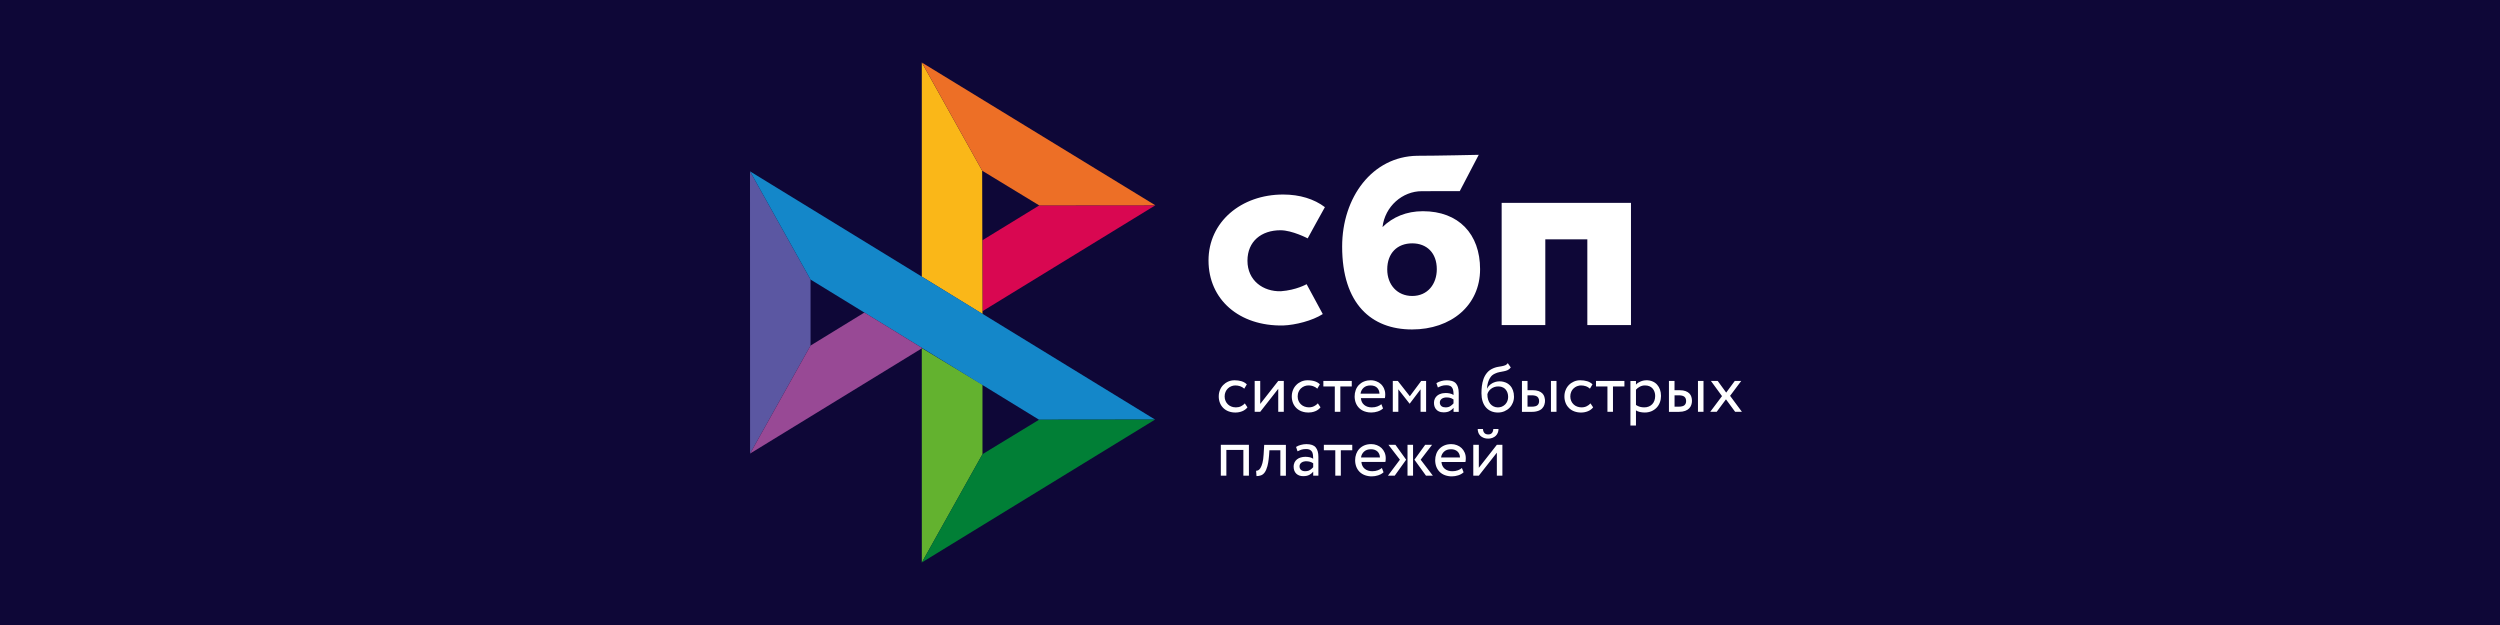 <svg xmlns="http://www.w3.org/2000/svg" viewBox="0 0 200 50">
	<path class="bg-logo" fill="#0E0737" d="M0 0h200v50H0z"/>
	<path fill="#5B57A2" d="m60 13.707 4.844 8.658v5.281l-4.838 8.641L60 13.707Z"/>
	<path fill="#D90751" d="m78.599 19.216 4.539-2.782 9.289-.009-13.828 8.471v-5.681Z"/>
	<path fill="#FAB718" d="m78.573 13.655.026 11.463-4.855-2.983V5l4.83 8.655h-0Z"/>
	<path fill="#ED6F26" d="m92.426 16.423-9.289.009-4.564-2.777L73.743 5 92.426 16.423h0Z"/>
	<path fill="#63B22F" d="M78.598 36.336v-5.562l-4.855-2.926.003 17.152 4.853-8.664Z"/>
	<path fill="#1487C9" d="M83.126 33.579 64.844 22.365 60 13.707l32.407 19.86-9.281.011h0Z"/>
	<path fill="#017F36" d="m73.746 44.998 4.852-8.664 4.527-2.757 9.281-.011-18.66 11.432Z"/>
	<path fill="#984995" d="m60.006 36.286 13.777-8.44-4.632-2.842-4.307 2.641-4.838 8.641Z"/>
	<path fill="#fff" d="M112.96 26.357c3.126 0 5.447-1.917 5.447-4.822 0-2.812-1.712-4.638-4.574-4.638-1.321 0-2.411.465-3.232 1.267.196-1.658 1.598-2.869 3.142-2.869.356 0 3.039-.006 3.039-.006l1.517-2.903s-3.368.077-4.934.077c-3.577.062-5.993 3.314-5.993 7.263 0 4.601 2.356 6.631 5.588 6.631Zm.019-6.889c1.161 0 1.965.763 1.965 2.067 0 1.173-.714 2.141-1.965 2.143-1.196 0-2-.896-2-2.123 0-1.304.804-2.087 2-2.087Zm17.499-3.24v9.779h-3.492v-6.86h-3.362v6.86h-3.492v-9.78l10.346.001Zm-28.005 7.071c1.232-.09 2.056-.565 2.056-.565l1.293 2.391c-.828.532-2.186.877-3.17.914-3.522.065-5.971-2.078-5.971-5.2 0-3.083 2.606-5.277 5.971-5.277 1.333 0 2.479.358 3.34 1.01-.181.321-.427.766-.661 1.191l-.375.683-.341.624s-1.24-.65-2.177-.65c-1.529 0-2.642.888-2.642 2.438 0 1.589 1.261 2.483 2.677 2.441Zm-2.676 9.29c-.107.136-.247.239-.415.308-.173.07-.357.106-.544.105-.185.003-.37-.028-.544-.091-.157-.057-.3-.146-.421-.261-.119-.115-.213-.254-.275-.408-.067-.168-.1-.348-.098-.53 0-.18.031-.347.095-.505.062-.158.151-.294.264-.408.051-.053.106-.1.166-.142l.036-.025c.038-.025.078-.049.119-.07l.044-.022.032-.015c.154-.067.323-.103.508-.103.199 0 .384.025.553.075.106.031.202.076.288.134.051.034.097.073.141.116l-.205.347c-.099-.09-.216-.158-.342-.2-.12-.039-.246-.058-.373-.058-.112 0-.219.022-.322.064-.102.041-.196.101-.275.178-.081.078-.145.173-.188.277-.048.108-.07.227-.07.36 0 .136.025.258.073.363.048.108.112.2.194.277.081.078.177.136.286.175.045.017.09.03.137.04.068.014.138.021.211.021.151 0 .289-.031.407-.089.062-.03.12-.066.174-.107.048-.037.093-.078.134-.123l.21.316Zm.577.355v-2.468h.444v1.839l1.441-1.839h.444v2.469h-.444v-1.839l-1.441 1.839-.444-0Zm5.265-.355c-.109.137-.252.243-.415.308-.099.04-.202.069-.307.086-.078.013-.157.019-.237.019-.074.001-.149-.003-.222-.013-.11-.014-.218-.04-.322-.078-.036-.013-.071-.028-.105-.044-.042-.02-.082-.042-.121-.066-.07-.043-.135-.094-.195-.151-.119-.115-.213-.254-.275-.408-.067-.168-.1-.348-.098-.53 0-.18.031-.347.095-.505.062-.158.152-.294.264-.408.112-.117.247-.205.398-.274.16-.07.333-.105.508-.103.116 0 .227.009.332.025l.062.011c.024.005.047.01.07.015l.041.01.048.013c.168.05.311.133.429.25l-.205.347c-.099-.09-.215-.158-.342-.2-.031-.01-.061-.018-.092-.026-.022-.005-.043-.009-.065-.013-.02-.004-.041-.007-.061-.009l-.045-.005c-.037-.003-.073-.005-.11-.005-.223.001-.437.087-.598.241-.021.021-.04.042-.059.064-.022.026-.042.054-.061.083-.026.041-.049.085-.068.13-.01.023-.019.048-.027.072-.01.028-.017.057-.023.087-.013.064-.02.13-.02.201 0 .064.006.125.017.183.006.034.015.067.025.098.009.029.019.056.031.082.03.068.067.13.111.186.025.033.053.063.083.091.081.078.177.136.286.175.109.039.224.061.347.061.052 0 .102-.004.15-.011.092-.013.178-.04.257-.079.117-.056.222-.134.309-.23l.21.316Zm.23-2.113h2.272v.439h-.914v2.03h-.443v-2.03h-.915v-.439Zm4.777 2.2c-.123.111-.266.191-.435.244-.162.052-.331.08-.502.081-.068.001-.136-.003-.204-.011-.119-.014-.235-.041-.348-.081-.166-.061-.306-.147-.421-.261-.118-.115-.209-.254-.269-.407-.062-.158-.096-.336-.096-.53-.001-.172.028-.343.087-.505.054-.152.139-.291.25-.408.052-.054.11-.104.172-.147.071-.05.148-.093.229-.127.092-.038.193-.067.301-.084.078-.012.161-.019.249-.019.051-0.0.102.003.153.009.046.005.091.014.136.024.055.013.109.03.162.05.138.051.264.129.371.23.027.026.053.054.077.083.02.024.039.048.057.074.027.039.052.08.075.122.013.026.026.053.037.08.026.057.046.117.061.179.021.088.032.182.032.282 0 .114-.008.211-.028.296h-1.919c.02.233.107.416.267.547.16.131.362.194.606.194.083 0 .162-.006.238-.019.072-.012.14-.031.205-.055.132-.05.241-.111.322-.183l.135.344Zm-1.007-1.841c-.23 0-.412.061-.55.185-.136.123-.222.29-.244.472h1.515c-.011-.205-.078-.366-.205-.482-.021-.019-.043-.037-.067-.053-.022-.015-.045-.029-.069-.041-.019-.009-.038-.018-.058-.026-.093-.036-.201-.055-.322-.055Zm1.784-.358h.404l.959 1.223.909-1.223h.393v2.469h-.443v-1.8l-.865 1.145h-.016l-.898-1.146v1.8h-.443v-2.468Zm3.677.075c.063-.027.127-.049.193-.066.143-.039.292-.061.449-.061.154 0 .287.017.401.05.076.022.143.052.201.089.056.035.103.076.142.125.062.076.111.167.146.272.045.135.067.293.067.474v1.514h-.415v-.319c-.073.094-.174.177-.301.25-.126.072-.291.108-.499.108-.15 0-.281-.028-.393-.085-.024-.012-.048-.026-.071-.041-.015-.01-.03-.021-.044-.033-.016-.013-.032-.026-.047-.041-.14-.133-.211-.322-.211-.563-.001-.116.024-.231.073-.336.047-.096.114-.18.197-.246.081-.067.182-.117.3-.15.023-.006.047-.013.07-.018l.036-.008.04-.007c.073-.013.149-.019.227-.019.108.001.214.012.32.034.109.019.212.061.303.125 0-.049-.001-.097-.004-.143l-.004-.067c-.003-.036-.007-.072-.012-.106-.014-.097-.039-.18-.079-.247-.018-.031-.04-.06-.066-.086-.012-.012-.025-.024-.039-.034-.01-.007-.02-.014-.03-.02-.011-.007-.023-.013-.036-.019-.075-.039-.174-.059-.297-.059-.154 0-.283.017-.384.053l-.054.02-.045.017-.054.022c-.05.021-.1.044-.15.069l-.118-.35c.06-.037.123-.07.188-.097Zm.539 2.039c.162 0 .294-.033.395-.105.091-.06.174-.132.247-.214v-.314c-.049-.035-.101-.064-.157-.088-.031-.013-.063-.025-.096-.034-.023-.006-.046-.012-.07-.018-.028-.006-.056-.01-.084-.014-.05-.006-.101-.009-.154-.009-.067 0-.131.008-.196.025-.032.008-.064.019-.094.032-.026.012-.052.026-.077.043-.048.033-.09.075-.121.128l-.006.011c-.005.009-.009.018-.013.027-.004.01-.008.021-.011.031-.003.01-.005.02-.007.03-.005.025-.008.052-.008.08 0 .117.039.211.118.283.045.04.102.069.169.086.049.013.104.019.165.019Zm5.225-3.195c-.078.102-.162.172-.252.213-.09.042-.188.07-.295.092-.08.017-.163.032-.251.048l-.088.016c-.133.024-.262.066-.384.125-.047.02-.091.044-.133.072-.03.02-.059.041-.086.065l-.033.03-.019.02-.021.022c-.015.018-.03.036-.044.055-.028.037-.054.075-.077.115-.024.04-.045.082-.064.125-.048.108-.084.222-.11.341-.025.119-.039.236-.047.349h.011c.039-.088.095-.166.163-.236.068-.07.147-.131.232-.18.019-.011.038-.021.057-.031.022-.011.044-.021.066-.031.051-.022.104-.041.158-.057.101-.028.205-.042.311-.042.104-.001.208.01.309.034.059.014.117.032.174.055.139.055.265.141.367.25.103.111.181.242.23.385.054.15.082.319.082.504 0 .172-.031.336-.096.488-.026.066-.058.129-.095.188-.048.078-.105.15-.168.214-.116.117-.253.21-.404.274-.157.067-.331.103-.519.103-.205 0-.387-.036-.55-.108-.163-.072-.3-.172-.415-.305-.115-.131-.202-.291-.264-.483-.062-.191-.092-.405-.092-.641 0-.183.011-.374.033-.574.022-.196.067-.388.132-.574.065-.183.16-.35.281-.496.12-.147.28-.263.479-.35l.044-.019c.021-.009.043-.017.064-.025.04-.014.079-.027.12-.039.024-.007.048-.013.072-.019.031-.007.062-.014.093-.019l.153-.026.083-.014.084-.015c.049-.008.098-.02.146-.034.038-.011.075-.024.112-.038.02-.008.04-.018.059-.029l.025-.016c.045-.032.087-.074.126-.126l.241.347Zm-1.873 2.152c-.003.146.018.293.061.433.037.118.095.229.171.327.073.088.164.159.267.208.104.05.216.075.339.075.094 0 .179-.013.259-.038l.029-.01c.015-.005.031-.012.046-.018.097-.041.185-.102.258-.177.073-.076.131-.166.169-.264.039-.1.061-.208.061-.327 0-.241-.067-.441-.205-.602-.046-.053-.099-.098-.158-.133-.049-.029-.103-.052-.161-.07-.083-.024-.174-.036-.275-.036-.21-.002-.413.068-.578.197-.073.059-.135.125-.182.2-.017.025-.032.051-.045.077-.011.021-.02.043-.029.066-.011.03-.02.061-.027.093Zm5.085-1.071h.443v2.469h-.443v-2.469Zm-1.874 0h-.446v2.471h.805c.041 0 .079-.001.117-.004.023-.001.046-.003.069-.006.02-.002.04-.004.059-.007.092-.013.175-.034.249-.061.031-.012.061-.024.089-.037l.037-.018.028-.015c.02-.012.04-.024.058-.037.012-.008.023-.017.035-.025.013-.011.026-.022.039-.033.011-.011.023-.022.034-.034.078-.083.137-.175.171-.28.021-.062.036-.125.045-.189.005-.044.008-.088.008-.134 0-.024-.001-.047-.002-.071-.002-.021-.004-.041-.006-.061-.008-.064-.021-.126-.04-.188-.03-.102-.084-.194-.159-.272-.076-.078-.177-.141-.303-.189-.127-.047-.284-.072-.477-.072h-.41v-.741Zm.323 2.058h-.323v-.91h.329c.041 0 .08.001.117.004.057.005.108.013.154.024.035.009.066.019.095.032.036.016.067.035.094.057.029.026.054.056.075.089.022.037.039.079.049.126.008.039.013.081.013.126 0 .147-.045.258-.135.336-.039.034-.091.061-.156.08-.083.024-.187.037-.312.037Zm4.925.055c-.106.136-.246.239-.415.308-.173.07-.357.106-.544.105-.185.003-.37-.028-.544-.091-.157-.057-.3-.146-.421-.261-.046-.044-.088-.092-.125-.143l-.031-.043c-.011-.016-.022-.033-.032-.05l-.014-.024c-.01-.016-.018-.032-.027-.049-.011-.022-.022-.044-.032-.067l-.014-.033c-.066-.168-.1-.348-.098-.53 0-.18.031-.347.096-.505.061-.158.151-.294.263-.408.113-.117.247-.205.399-.274.159-.07.333-.105.507-.103.199 0 .385.025.553.075.168.05.311.133.429.25l-.205.347c-.041-.038-.086-.072-.133-.101-.023-.015-.047-.028-.072-.041-.019-.01-.039-.019-.059-.028l-.037-.015-.041-.015c-.121-.039-.247-.058-.373-.058-.045 0-.089.004-.133.01-.065.01-.128.029-.19.053-.102.041-.195.102-.274.178-.026.025-.051.052-.073.081l-.019.026c-.039.053-.071.11-.096.171-.048.108-.07.227-.07.36 0 .136.025.258.072.363.048.108.113.2.194.277.081.078.177.136.286.175.11.039.225.061.348.061.091 0 .176-.011.256-.033.02-.005.039-.012.059-.018.031-.011.062-.024.092-.038.116-.056.221-.134.308-.23l.21.316Zm.23-2.113h2.273v.439h-.915v2.03h-.443v-2.03h-.915v-.439Zm2.755.001h.443v.291c.084-.1.205-.18.359-.247.154-.067.317-.1.491-.1.028-.001.056 0 .084.002.056.003.112.011.167.021.078.016.155.039.228.071.139.058.263.146.362.258.102.115.18.249.23.394.026.074.046.152.06.234.014.087.022.177.022.272 0 .185-.031.361-.093.524-.062.164-.149.302-.264.422-.116.119-.255.214-.409.28-.16.066-.337.102-.533.102-.132 0-.261-.014-.384-.041-.124-.028-.23-.069-.32-.128v1.212h-.443v-3.566Zm1.164.357c-.149 0-.286.034-.412.1-.126.066-.23.147-.309.241v1.223c.101.067.212.118.328.15.107.028.219.041.34.041.124.002.247-.021.362-.069.102-.042.195-.105.272-.186.076-.081.134-.178.171-.283.039-.111.062-.23.062-.363 0-.028-.001-.056-.003-.083l-.004-.044-.003-.031-.005-.032-.006-.031-.008-.036c-.007-.03-.015-.059-.025-.087-.033-.105-.087-.194-.157-.272-.07-.077-.154-.136-.255-.177-.104-.042-.219-.061-.348-.061Zm4.238-.358h.443v2.468h-.443v-2.468Zm-1.876 0h-.446v2.471h.805c.196 0 .359-.028.493-.077.135-.05.242-.117.32-.2.079-.083.138-.175.171-.28.037-.105.053-.211.053-.322 0-.111-.016-.216-.047-.319-.031-.102-.084-.194-.16-.272-.076-.078-.177-.142-.303-.189-.126-.047-.283-.072-.477-.072h-.409v-.741Zm.325 2.058h-.322v-.91h.328c.213 0 .367.039.46.117.09.078.137.191.137.341 0 .147-.045.258-.134.335-.09.078-.247.117-.469.117Zm4.121-.868.947 1.279h-.543l-.733-.999-.743.999h-.516l.942-1.257-.886-1.212h.544l.676.932.687-.932h.516l-.891 1.19Zm-38.938 4.329h-1.36v2.058h-.443V35.585h2.247v2.468h-.443v-2.058Zm2.959.028h-.875l-.029.416c-.019.222-.043.416-.072.583-.018.099-.038.188-.059.269-.059.216-.132.383-.216.499-.084.117-.183.197-.295.236-.116.042-.239.062-.362.061l-.033-.427c.047.003.103-.008.165-.036.062-.028.124-.089.182-.18.059-.095.113-.228.16-.4.048-.175.079-.402.096-.688l.045-.768h1.736v2.469h-.443v-2.033Zm1.256-.269c.109-.069.238-.125.382-.163.146-.04.297-.061.448-.061.354 0 .603.088.744.263.143.175.213.424.213.746v1.514h-.415v-.319c-.073.094-.174.178-.3.25-.127.072-.292.108-.5.108-.23 0-.415-.067-.555-.2-.077-.073-.133-.162-.167-.268-.029-.087-.043-.186-.043-.295 0-.018 0-.035.001-.053.002-.039.007-.077.015-.114.012-.058.031-.115.056-.169.047-.096.114-.18.197-.246.044-.036.094-.068.149-.094.047-.022.097-.041.151-.056.118-.034.241-.053.373-.053.107.001.214.012.32.033.04.007.08.018.118.031.065.023.128.054.185.094 0-.114-.006-.219-.02-.316-.007-.051-.018-.099-.032-.142-.007-.022-.016-.043-.025-.063-.006-.014-.014-.028-.021-.041-.04-.067-.096-.122-.172-.158-.049-.025-.108-.042-.177-.051l-.034-.004c-.027-.002-.056-.004-.086-.004-.154 0-.283.017-.384.053-.03.01-.059.021-.088.033-.072.028-.143.059-.215.095l-.118-.35Zm.73 1.942c.101 0 .191-.013.269-.04.046-.017.088-.038.126-.065.091-.06.174-.132.247-.213v-.314c-.154-.111-.342-.163-.561-.163-.025 0-.051.001-.076.003-.041.004-.081.011-.12.021-.065.017-.124.042-.171.075-.048.033-.09.075-.121.128s-.045.111-.045.18c0 .116.039.211.118.283.078.07.188.106.334.106Zm1.494-2.111h2.273v.438h-.915v2.03h-.443v-2.03h-.915v-.438Zm4.543 2.361c-.063.033-.129.06-.2.082-.169.053-.337.081-.503.081-.188.002-.375-.029-.552-.092-.166-.061-.306-.147-.421-.261-.115-.114-.207-.25-.269-.408-.062-.159-.096-.336-.096-.53-.001-.172.028-.343.087-.505.026-.071.058-.138.096-.203.043-.073.095-.142.154-.205.114-.118.25-.211.401-.275.16-.067.342-.102.55-.102.154-.001.308.027.452.083.137.051.263.13.37.23.105.102.189.223.247.358.061.139.092.291.092.46 0 .114-.008.211-.028.297h-1.918c.019.233.106.416.266.547.16.13.362.194.606.194.163 0 .311-.025.443-.075.132-.05.241-.111.323-.183l.134.344c-.071.064-.149.118-.234.162Zm-.775-2.006c-.23 0-.413.061-.55.186-.136.122-.223.29-.244.472h1.515c-.012-.205-.079-.366-.205-.483-.126-.114-.297-.175-.516-.175Zm1.96-.355h-.561l.917 1.19-.959 1.279h.544l.915-1.278-.856-1.19Zm1.408 0h-.443v2.468h.443V35.585Zm.609 1.19.976 1.279h-.55l-.925-1.279.86-1.19h.551l-.912 1.19Zm3.436 1.009c-.124.111-.266.191-.435.244-.162.052-.331.079-.502.081-.188.002-.375-.029-.552-.092-.166-.061-.306-.147-.421-.261-.115-.114-.208-.25-.27-.408-.061-.159-.095-.336-.095-.53-.002-.172.028-.343.087-.505.054-.152.139-.291.25-.407.113-.118.25-.211.401-.275.16-.067.342-.102.55-.102.154-.001.307.027.451.083.138.051.264.13.37.23.106.102.19.223.247.358.062.139.093.291.093.46 0 .114-.009.211-.028.297h-1.919c.02.233.107.416.266.547.16.13.362.194.606.194.163 0 .312-.025.444-.075.131-.05.241-.111.322-.183l.135.344Zm-1.009-1.844c-.23 0-.413.061-.55.186-.136.122-.223.29-.245.472h1.515c-.011-.205-.078-.366-.205-.483-.126-.114-.299-.175-.515-.175Zm2.674-1.298c.071.075.174.113.307.113.247 0 .384-.144.404-.433h.415c0 .111-.02.211-.059.305-.039.094-.095.175-.165.241-.032.029-.065.055-.101.079-.048.032-.1.059-.157.081-.057.023-.118.04-.183.05-.05.007-.102.011-.157.011-.053 0-.103-.003-.151-.009-.077-.009-.147-.026-.211-.052-.103-.041-.193-.094-.263-.161-.042-.04-.079-.086-.109-.136-.02-.033-.037-.068-.051-.105-.021-.052-.035-.107-.045-.164-.007-.045-.011-.092-.011-.141h.418c.011.141.05.247.119.319Zm-.448 3.411h-.443v-2.469h.443v1.839l1.442-1.839h.443v2.469h-.443v-1.839l-1.442 1.839Z"/>
</svg>